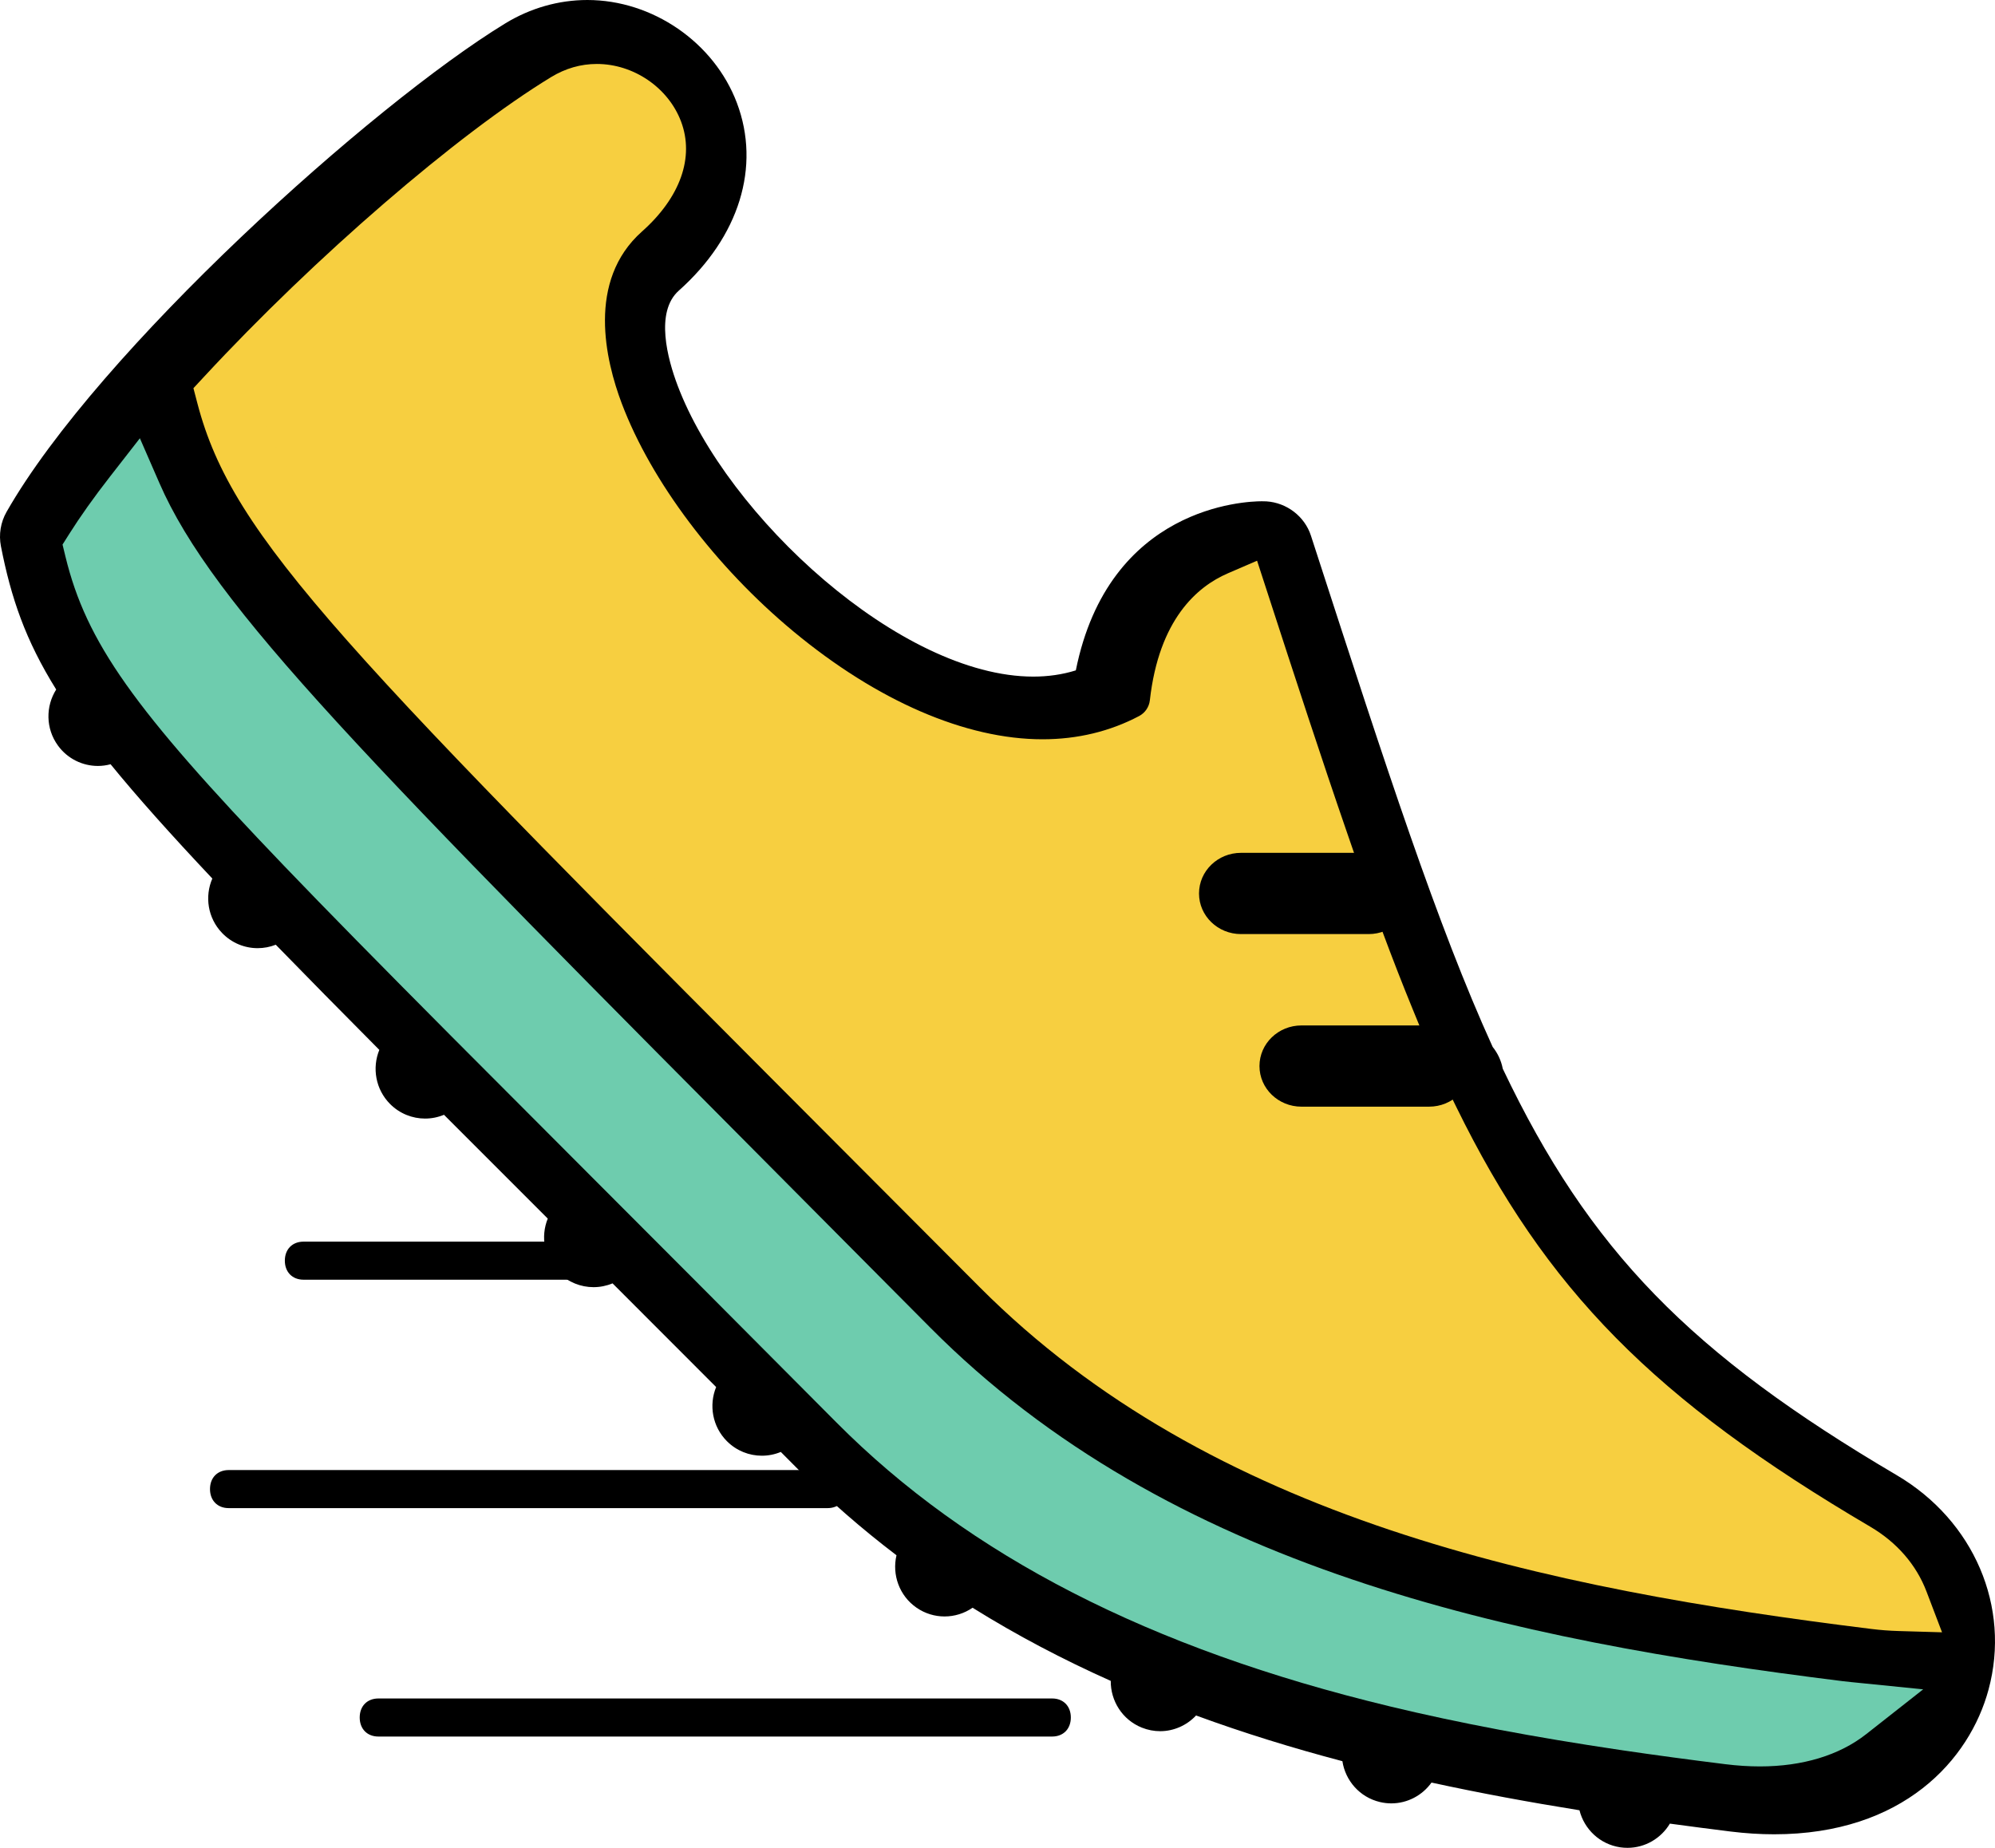 <?xml version="1.0" encoding="UTF-8"?>
<svg width="95px" height="88px" viewBox="0 0 95 88" version="1.1" xmlns="http://www.w3.org/2000/svg" xmlns:xlink="http://www.w3.org/1999/xlink">
    <!-- Generator: Sketch 48.2 (47327) - http://www.bohemiancoding.com/sketch -->
    <title>Group 2</title>
    <desc>Created with Sketch.</desc>
    <defs></defs>
    <g id="Style-Guide" stroke="none" stroke-width="1" fill="none" fill-rule="evenodd" transform="translate(-865, -3739)">
        <g id="Group-2" transform="translate(865, 3739)" fill-rule="nonzero">
            <g id="running-shoes" transform="translate(10, 59)" fill="#000000">
                <path d="M40.101,23.7 L8.02,23.7 C7.485,23.7 7.129,23.337 7.129,22.793 C7.129,22.25 7.485,21.887 8.02,21.887 L40.101,21.887 C40.635,21.887 40.992,22.25 40.992,22.793 C40.992,23.337 40.635,23.7 40.101,23.7 Z M29.407,12.822 L0.891,12.822 C0.357,12.822 0,12.459 0,11.915 C0,11.371 0.357,11.009 0.891,11.009 L29.407,11.009 C29.942,11.009 30.298,11.371 30.298,11.915 C30.298,12.459 29.942,12.822 29.407,12.822 Z M18.714,1.944 L4.456,1.944 C3.921,1.944 3.564,1.581 3.564,1.037 C3.564,0.493 3.921,0.131 4.456,0.131 L18.714,0.131 C19.248,0.131 19.605,0.493 19.605,1.037 C19.605,1.581 19.248,1.944 18.714,1.944 Z" id="Shape"></path>
            </g>
            <g id="running-1">
                <path d="M2.676,32.837 C2.171,33.635 2.17,34.694 2.758,35.504 C3.219,36.14 3.936,36.477 4.663,36.477 C4.865,36.477 5.068,36.449 5.266,36.396 C6.533,37.952 8.117,39.723 10.111,41.839 C9.741,42.691 9.891,43.719 10.573,44.429 C11.035,44.912 11.652,45.155 12.269,45.155 C12.562,45.155 12.855,45.1 13.132,44.991 C14.598,46.498 16.234,48.157 18.063,49.999 C17.712,50.857 17.883,51.88 18.576,52.577 C19.036,53.038 19.639,53.27 20.242,53.27 C20.548,53.27 20.854,53.21 21.142,53.09 C22.672,54.623 24.315,56.266 26.084,58.034 C25.735,58.892 25.908,59.915 26.603,60.61 C27.062,61.069 27.664,61.299 28.265,61.299 C28.572,61.299 28.88,61.238 29.169,61.118 C30.725,62.674 32.367,64.317 34.102,66.056 C33.75,66.914 33.921,67.938 34.615,68.634 C35.075,69.095 35.677,69.326 36.279,69.326 C36.586,69.326 36.893,69.266 37.181,69.146 C37.448,69.415 37.718,69.686 37.99,69.959 C39.482,71.459 41.053,72.822 42.69,74.067 C42.472,74.99 42.821,75.994 43.645,76.564 C44.053,76.846 44.518,76.981 44.978,76.981 C45.451,76.981 45.918,76.838 46.313,76.566 C48.424,77.883 50.624,79.036 52.893,80.05 C52.883,80.998 53.441,81.899 54.369,82.274 C54.657,82.39 54.954,82.445 55.246,82.445 C55.893,82.445 56.512,82.17 56.956,81.697 C59.23,82.532 61.559,83.249 63.924,83.874 C64.065,84.798 64.746,85.589 65.707,85.818 C65.89,85.862 66.073,85.883 66.254,85.883 C67.018,85.883 67.729,85.505 68.167,84.892 C70.497,85.399 72.851,85.832 75.213,86.211 C75.439,87.11 76.182,87.83 77.152,87.975 C77.269,87.992 77.385,88 77.501,88 C78.339,88 79.1,87.548 79.518,86.847 C80.484,86.979 81.45,87.104 82.414,87.224 C83.118,87.311 83.814,87.355 84.481,87.355 C90.638,87.355 93.793,83.797 94.692,80.467 C95.757,76.525 94.001,72.421 90.322,70.254 C80.508,64.475 75.687,59.569 71.56,50.895 C71.485,50.507 71.317,50.152 71.079,49.857 C68.441,44.054 66.023,36.601 62.663,26.242 L62.425,25.508 C62.126,24.587 61.27,23.94 60.309,23.877 C60.309,23.877 60.23,23.872 60.086,23.872 C59.31,23.872 52.802,24.11 51.23,31.925 C50.597,32.123 49.919,32.222 49.203,32.222 C42.9,32.222 34.623,24.6 32.267,18.359 C31.796,17.11 31.176,14.862 32.325,13.84 C35.202,11.277 36.236,7.935 35.09,4.9 C34.001,2.015 31.073,0 27.969,0 C26.608,0 25.258,0.384 24.066,1.111 C17.742,4.969 4.693,16.698 0.312,24.378 C0.03,24.873 -0.065,25.454 0.044,26.013 C0.526,28.475 1.209,30.483 2.676,32.837 Z M30.683,6.579 C31.119,7.735 30.592,9.054 29.198,10.295 C27.796,11.544 25.759,14.47 27.861,20.038 C30.875,28.025 40.643,36.957 49.202,36.957 C51.093,36.957 52.859,36.53 54.451,35.687 C55.14,35.322 55.606,34.637 55.693,33.858 C56.049,30.699 57.414,29.429 58.577,28.927 C59.965,33.203 61.204,37.004 62.38,40.419 L58.645,40.419 C57.344,40.419 56.289,41.479 56.289,42.786 C56.289,44.094 57.344,45.154 58.645,45.154 L64.07,45.154 C64.567,46.492 65.06,47.765 65.557,48.977 L62.179,48.977 C60.878,48.977 59.823,50.037 59.823,51.345 C59.823,52.652 60.878,53.712 62.179,53.712 L67.666,53.712 C72.049,62.676 77.366,68.113 87.939,74.339 C88.946,74.932 89.659,75.773 90.019,76.719 C89.642,76.708 89.254,76.68 88.854,76.63 C73.548,74.733 57.907,71.491 47.185,60.717 C45.19,58.712 43.302,56.816 41.515,55.022 C16.867,30.274 11.87,25.256 10.285,19.2 C15.379,13.695 22.131,7.831 26.51,5.159 C26.971,4.877 27.462,4.735 27.968,4.735 C29.138,4.735 30.28,5.511 30.683,6.579 Z M14.974,40.105 C7.788,32.624 5.763,29.685 4.858,25.972 C5.375,25.154 6.007,24.272 6.727,23.349 C9.396,29.466 16.289,36.387 38.185,58.373 C39.971,60.166 41.859,62.061 43.854,64.067 C55.583,75.853 72.136,79.33 88.278,81.331 C88.42,81.349 88.562,81.363 88.704,81.377 C87.687,82.175 86.234,82.62 84.48,82.62 C84.005,82.62 83.504,82.587 82.991,82.524 C81.368,82.322 79.741,82.105 78.116,81.866 C78.095,81.862 78.075,81.857 78.054,81.853 C78.033,81.85 78.011,81.85 77.99,81.847 C74.343,81.309 70.71,80.656 67.161,79.805 C67.151,79.802 67.141,79.799 67.131,79.796 C67.124,79.794 67.116,79.793 67.108,79.792 C57.393,77.456 48.311,73.635 41.322,66.61 C36.843,62.109 32.926,58.194 29.47,54.739 C27.06,52.331 24.89,50.162 22.936,48.2 C22.934,48.198 22.933,48.197 22.932,48.196 C22.93,48.195 22.929,48.193 22.928,48.192 C19.77,45.024 17.175,42.396 15.035,40.169 C15.025,40.159 15.017,40.147 15.007,40.137 C14.997,40.125 14.985,40.116 14.974,40.105 Z" id="Shape" fill="#000000"></path>
                <g id="Group" transform="translate(9.116, 2.901)" fill="#F7CF40">
                    <path d="M1.63,15.973 C3.214,22.017 8.209,27.026 32.845,51.728 C34.631,53.518 36.518,55.41 38.512,57.412 C49.229,68.166 64.862,71.401 80.161,73.295 C80.561,73.344 80.948,73.373 81.325,73.384 C80.965,72.439 80.253,71.6 79.246,71.007 C68.678,64.793 63.365,59.367 58.983,50.42 L53.499,50.42 C52.198,50.42 51.144,49.362 51.144,48.057 C51.144,46.752 52.198,45.694 53.499,45.694 L56.875,45.694 C56.379,44.484 55.886,43.214 55.388,41.878 L49.967,41.878 C48.666,41.878 47.612,40.82 47.612,39.515 C47.612,38.21 48.666,37.152 49.967,37.152 L53.7,37.152 C52.524,33.744 51.285,29.95 49.898,25.682 C48.736,26.183 47.372,27.451 47.016,30.604 C46.929,31.381 46.463,32.065 45.774,32.429 C44.183,33.271 42.418,33.697 40.528,33.697 C31.973,33.697 22.21,24.781 19.197,16.81 C17.096,11.252 19.133,8.332 20.534,7.086 C21.927,5.847 22.454,4.53 22.019,3.377 C21.615,2.31 20.474,1.536 19.304,1.536 C18.798,1.536 18.308,1.678 17.847,1.959 C13.47,4.625 6.721,10.479 1.63,15.973 Z" id="Shape"></path>
                    <path d="M83.362,74.835 L81.284,74.774 C80.856,74.762 80.421,74.728 79.992,74.675 C64.447,72.751 48.545,69.447 37.532,58.395 C35.538,56.394 33.651,54.502 31.866,52.712 C7.119,27.9 1.97,22.736 0.289,16.327 L0.095,15.586 L0.615,15.026 C5.872,9.352 12.662,3.49 17.128,0.77 C17.81,0.355 18.542,0.145 19.304,0.145 C21.056,0.145 22.705,1.271 23.314,2.883 C23.959,4.59 23.281,6.501 21.453,8.126 C18.812,10.475 19.718,14.266 20.493,16.316 C21.897,20.03 24.953,24.088 28.667,27.171 C32.658,30.482 36.87,32.306 40.528,32.306 C42.191,32.306 43.738,31.933 45.128,31.199 C45.412,31.049 45.603,30.768 45.639,30.448 C46.074,26.589 47.897,25.031 49.35,24.404 L50.745,23.802 L51.216,25.25 C52.596,29.498 53.834,33.29 55.01,36.697 L55.647,38.543 L49.967,38.543 C49.432,38.543 48.998,38.979 48.998,39.515 C48.998,40.051 49.432,40.487 49.967,40.487 L56.35,40.487 L56.687,41.391 C57.199,42.767 57.679,44.001 58.157,45.165 L58.944,47.085 L53.499,47.085 C52.965,47.085 52.53,47.521 52.53,48.057 C52.53,48.593 52.965,49.029 53.499,49.029 L59.846,49.029 L60.227,49.807 C64.495,58.522 69.656,63.756 79.946,69.807 C81.211,70.551 82.135,71.616 82.62,72.887 L83.362,74.835 Z M3.182,16.346 C4.927,21.77 10.556,27.414 33.825,50.744 C35.61,52.534 37.497,54.427 39.492,56.428 C49.241,66.211 63.319,69.613 77.418,71.536 C67.636,65.627 62.429,60.297 58.126,51.811 L53.499,51.811 C51.436,51.811 49.758,50.127 49.758,48.057 C49.758,45.987 51.436,44.303 53.499,44.303 L54.827,44.303 C54.696,43.967 54.564,43.622 54.43,43.269 L49.967,43.269 C47.904,43.269 46.226,41.585 46.226,39.515 C46.226,37.445 47.904,35.761 49.967,35.761 L51.759,35.761 C50.953,33.378 50.113,30.821 49.215,28.065 C48.717,28.862 48.492,29.889 48.393,30.761 C48.254,31.996 47.517,33.08 46.42,33.66 C44.628,34.608 42.646,35.088 40.528,35.088 C36.227,35.088 31.387,33.038 26.901,29.315 C22.771,25.888 19.491,21.51 17.901,17.303 C16.873,14.583 16.641,12.116 17.214,9.971 C17.731,8.031 18.805,6.765 19.615,6.045 C20.049,5.659 21.026,4.674 20.722,3.87 C20.522,3.341 19.9,2.927 19.304,2.927 C19.052,2.927 18.811,2.999 18.565,3.149 C14.511,5.618 8.135,11.096 3.182,16.346 Z" id="Shape"></path>
                </g>
                <g id="Group" transform="translate(2.879, 20.791)" fill="#6ECCAE">
                    <path d="M19.588,27.57 C19.59,27.572 19.591,27.573 19.592,27.574 C19.594,27.575 19.595,27.577 19.596,27.578 C21.544,29.537 23.706,31.701 26.108,34.106 C29.552,37.555 33.455,41.464 37.918,45.958 C44.884,52.97 53.934,56.785 63.615,59.117 C63.623,59.119 63.631,59.119 63.638,59.121 C63.648,59.124 63.658,59.127 63.668,59.13 C67.204,59.979 70.825,60.631 74.459,61.169 C74.48,61.172 74.502,61.172 74.523,61.175 C74.544,61.178 74.564,61.184 74.585,61.188 C76.204,61.426 77.825,61.643 79.443,61.845 C79.954,61.908 80.454,61.94 80.927,61.94 C82.674,61.94 84.122,61.497 85.135,60.7 C84.994,60.686 84.853,60.671 84.711,60.654 C68.626,58.656 52.13,55.185 40.442,43.418 C38.454,41.417 36.573,39.525 34.793,37.734 C12.972,15.786 6.103,8.876 3.444,2.769 C2.726,3.691 2.096,4.571 1.581,5.388 C2.483,9.095 4.501,12.029 11.662,19.497 C11.673,19.508 11.684,19.518 11.695,19.529 C11.705,19.539 11.713,19.55 11.723,19.561 C13.856,21.784 16.442,24.407 19.588,27.57 Z" id="Shape"></path>
                    <path d="M80.927,63.332 C80.396,63.332 79.84,63.296 79.273,63.225 C77.542,63.01 75.943,62.794 74.385,62.565 L74.344,62.558 C74.337,62.557 74.329,62.555 74.322,62.554 C74.314,62.553 74.306,62.552 74.298,62.551 L74.258,62.546 C70.182,61.942 66.613,61.268 63.347,60.483 L63.294,60.47 C51.871,57.719 43.251,53.294 36.942,46.942 C32.496,42.466 28.604,38.569 25.171,35.131 L25.133,35.093 C22.737,32.694 20.58,30.533 18.635,28.578 L18.611,28.554 C15.086,25.009 12.654,22.534 10.729,20.527 L10.708,20.504 C10.705,20.502 10.703,20.499 10.7,20.497 C10.695,20.491 10.69,20.486 10.685,20.481 L10.668,20.464 C3.471,12.958 1.23,9.789 0.239,5.719 L0.099,5.143 L0.415,4.642 C0.941,3.808 1.594,2.889 2.356,1.911 L3.782,0.08 L4.71,2.21 C7.265,8.078 14.448,15.303 35.77,36.75 C37.55,38.541 39.431,40.433 41.419,42.434 C52.812,53.904 69.04,57.306 84.88,59.273 C85.012,59.289 85.143,59.303 85.273,59.316 L88.701,59.661 L85.986,61.796 C84.708,62.801 82.959,63.332 80.927,63.332 Z M20.6,26.622 C22.54,28.572 24.692,30.727 27.082,33.12 L27.12,33.158 C30.554,36.597 34.447,40.495 38.895,44.974 C43.715,49.826 49.774,53.398 57.675,55.997 C50.973,53.39 44.753,49.727 39.464,44.402 C37.476,42.4 35.596,40.509 33.816,38.718 C14.026,18.812 6.564,11.307 3.223,5.411 C3.172,5.485 3.123,5.559 3.074,5.631 C3.896,8.53 5.662,11.235 12.629,18.503 C12.647,18.52 12.663,18.536 12.68,18.552 C12.705,18.579 12.725,18.601 12.744,18.623 C14.639,20.596 17.03,23.031 20.483,26.504 L20.517,26.528 L20.6,26.622 Z" id="Shape"></path>
                </g>
                <path d="M70.051,50.769 C70.051,51.837 69.156,52.703 68.052,52.703 L61.973,52.703 C60.87,52.703 59.975,51.837 59.975,50.769 C59.975,49.701 60.87,48.835 61.973,48.835 L68.052,48.835 C69.156,48.835 70.051,49.701 70.051,50.769 Z" id="Shape" fill="#000000"></path>
                <path d="M67.172,42.55 C67.172,43.618 66.277,44.484 65.173,44.484 L59.094,44.484 C57.991,44.484 57.096,43.618 57.096,42.55 C57.096,41.481 57.991,40.615 59.094,40.615 L65.173,40.615 C66.277,40.615 67.172,41.481 67.172,42.55 Z" id="Shape" fill="#000000"></path>
            </g>
        </g>
    </g>
</svg>